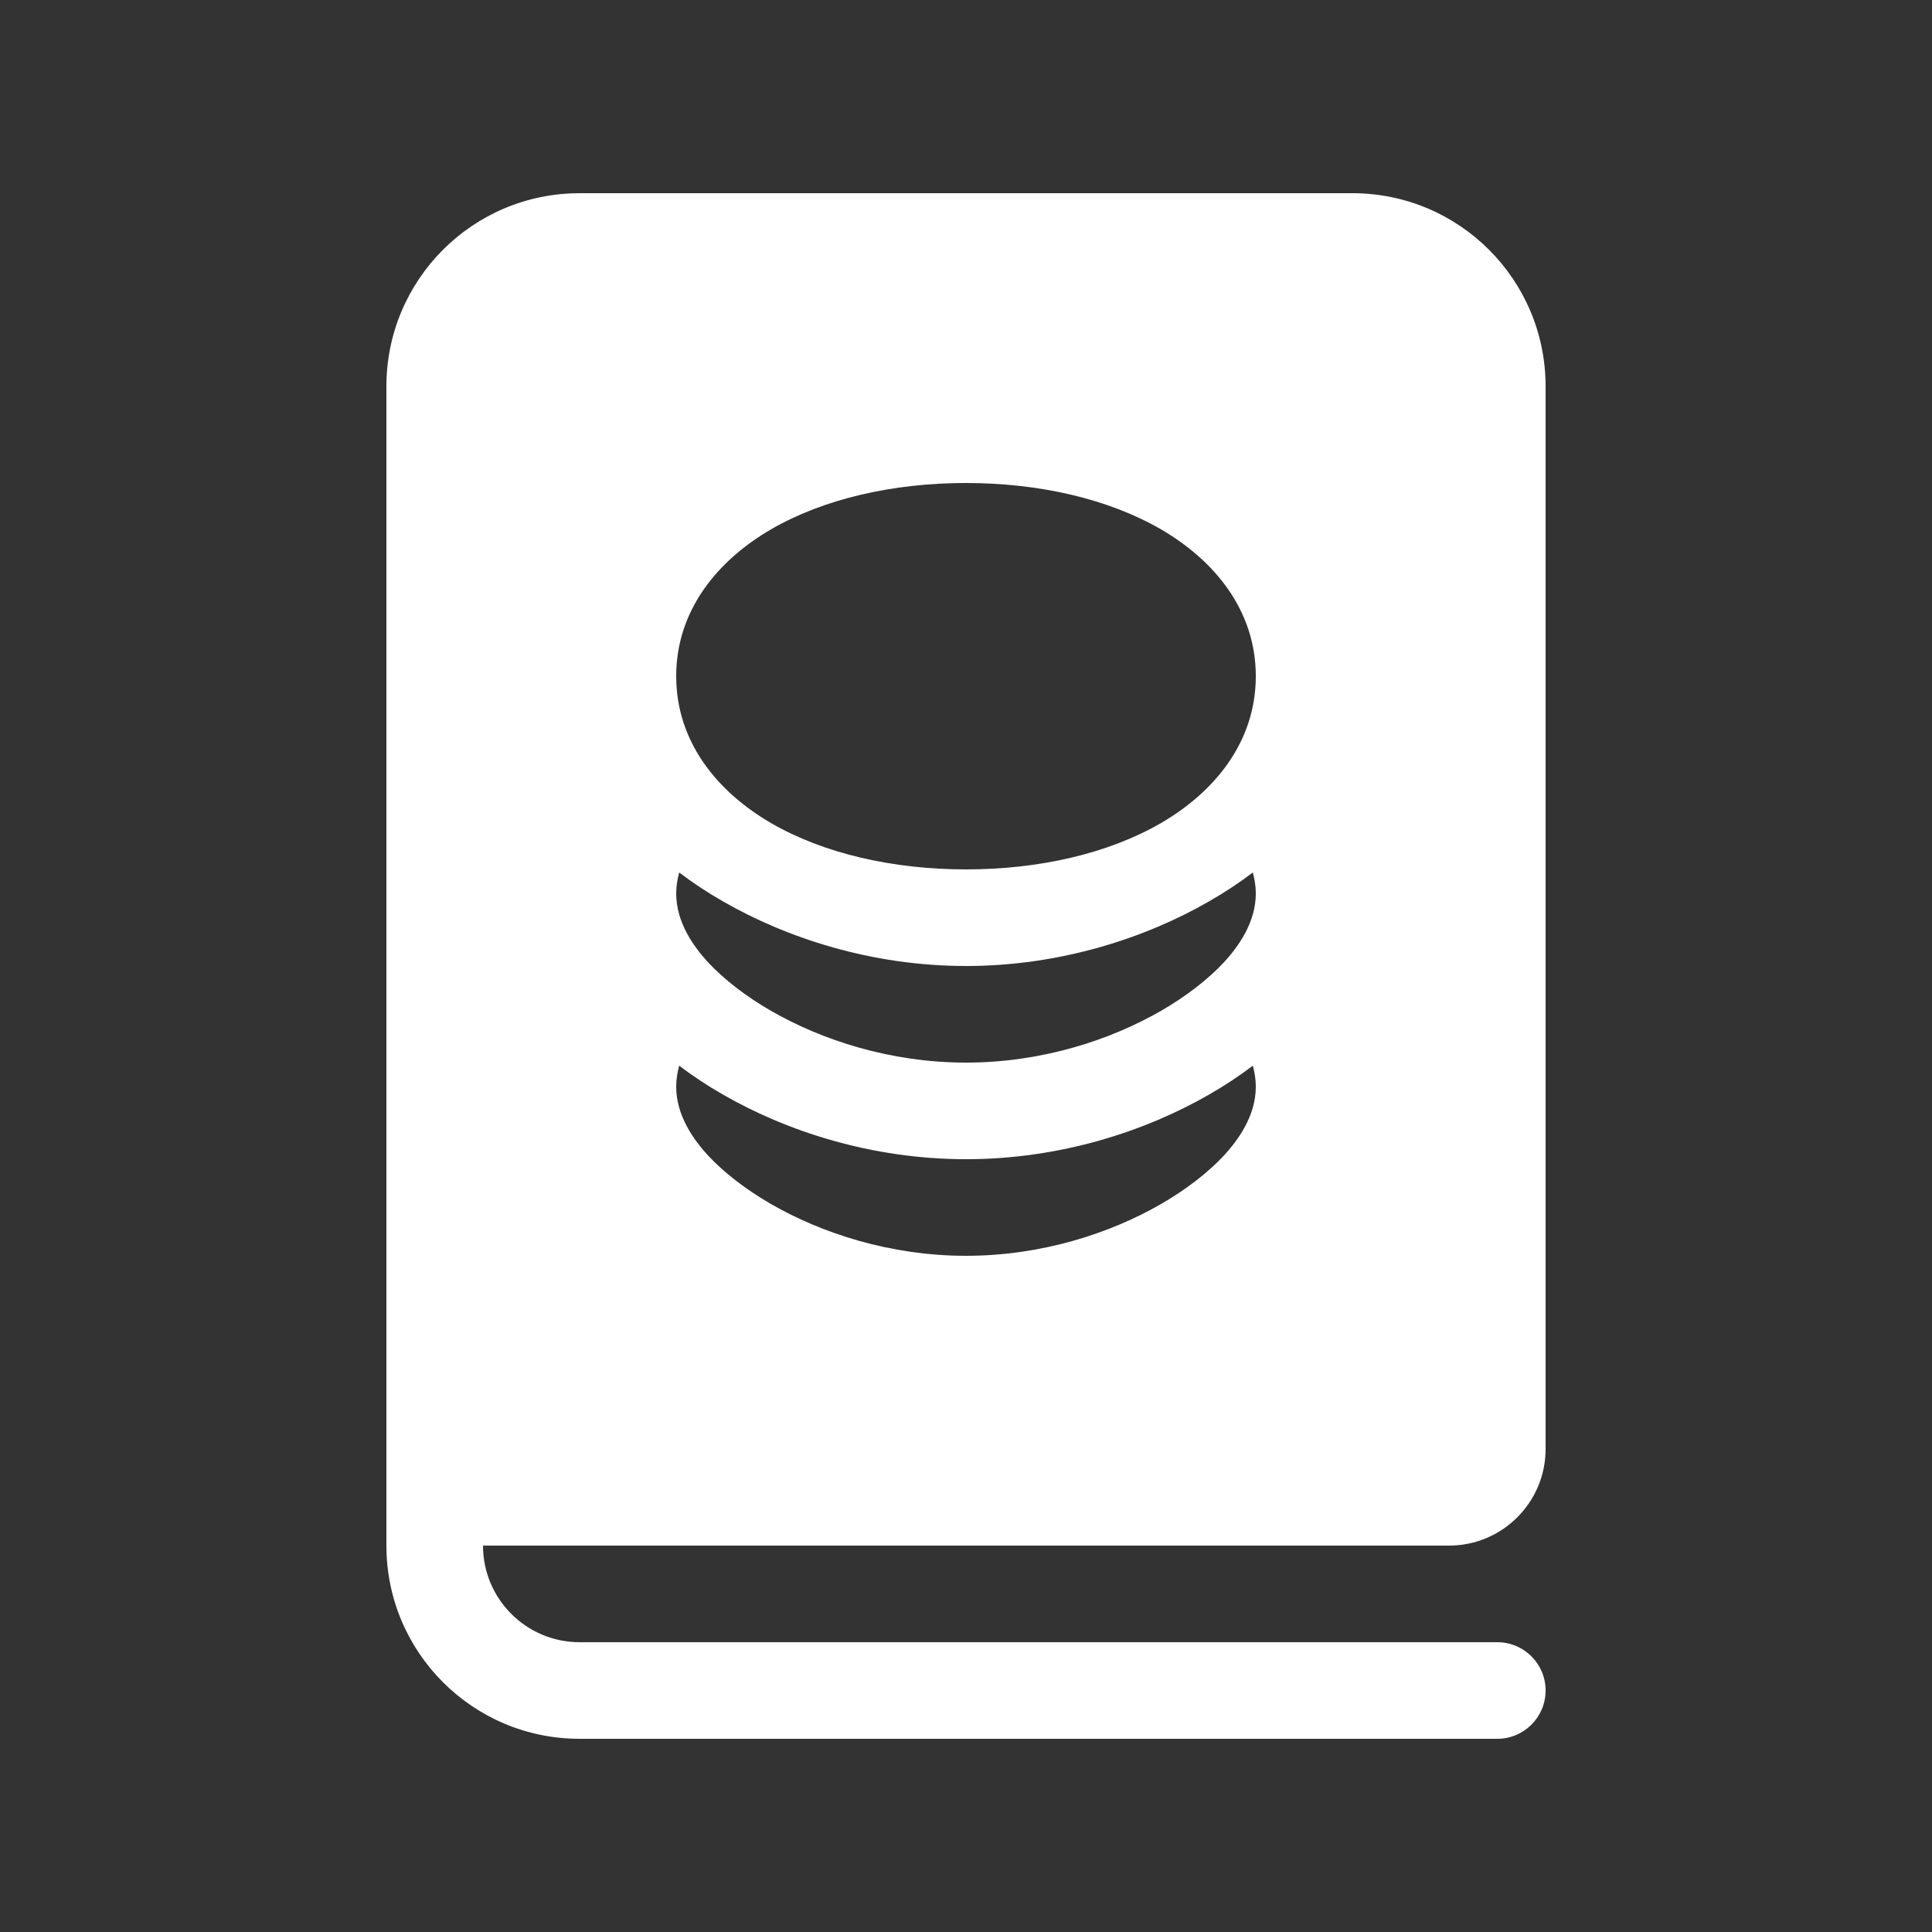 <svg width="20" height="20" viewBox="0 0 20 20" fill="none" xmlns="http://www.w3.org/2000/svg">
<rect x="0" y="0" width="20" height="20" fill="#333333" stroke="none"/>
<path d="M4 4C4 2.895 4.895 2 6 2H14C15.105 2 16 2.895 16 4V15C16 15.552 15.552 16 15 16H5C5 16.552 5.448 17 6 17H15.5C15.776 17 16 17.224 16 17.5C16 17.776 15.776 18 15.5 18H6C4.895 18 4 17.105 4 16V4ZM10 5C9.245 5 8.528 5.163 7.981 5.48C7.434 5.798 7 6.313 7 7C7 7.687 7.434 8.202 7.981 8.52C8.528 8.837 9.245 9 10 9C10.755 9 11.472 8.837 12.019 8.52C12.566 8.202 13 7.687 13 7C13 6.313 12.566 5.798 12.019 5.48C11.472 5.163 10.755 5 10 5ZM7.031 9.032C7.012 9.101 7 9.174 7 9.25C7 9.55 7.182 9.801 7.329 9.961C7.498 10.142 7.723 10.315 7.983 10.465C8.502 10.764 9.212 11 10 11C10.788 11 11.498 10.764 12.017 10.465C12.277 10.315 12.502 10.142 12.671 9.961C12.818 9.801 13 9.55 13 9.25C13 9.174 12.988 9.101 12.969 9.032C12.824 9.142 12.672 9.242 12.516 9.331C11.863 9.707 10.982 10 10 10C9.018 10 8.137 9.707 7.484 9.331C7.328 9.242 7.176 9.142 7.031 9.032ZM7.031 11.032C7.012 11.101 7 11.174 7 11.25C7 11.55 7.182 11.801 7.329 11.961C7.498 12.142 7.723 12.315 7.983 12.465C8.502 12.764 9.212 13 10 13C10.788 13 11.498 12.764 12.017 12.465C12.277 12.315 12.502 12.142 12.671 11.961C12.818 11.801 13 11.55 13 11.25C13 11.174 12.988 11.101 12.969 11.032C12.824 11.142 12.672 11.242 12.516 11.331C11.863 11.707 10.982 12 10 12C9.018 12 8.137 11.707 7.484 11.331C7.328 11.242 7.176 11.142 7.031 11.032Z" fill="#ffffff"/>
</svg>
